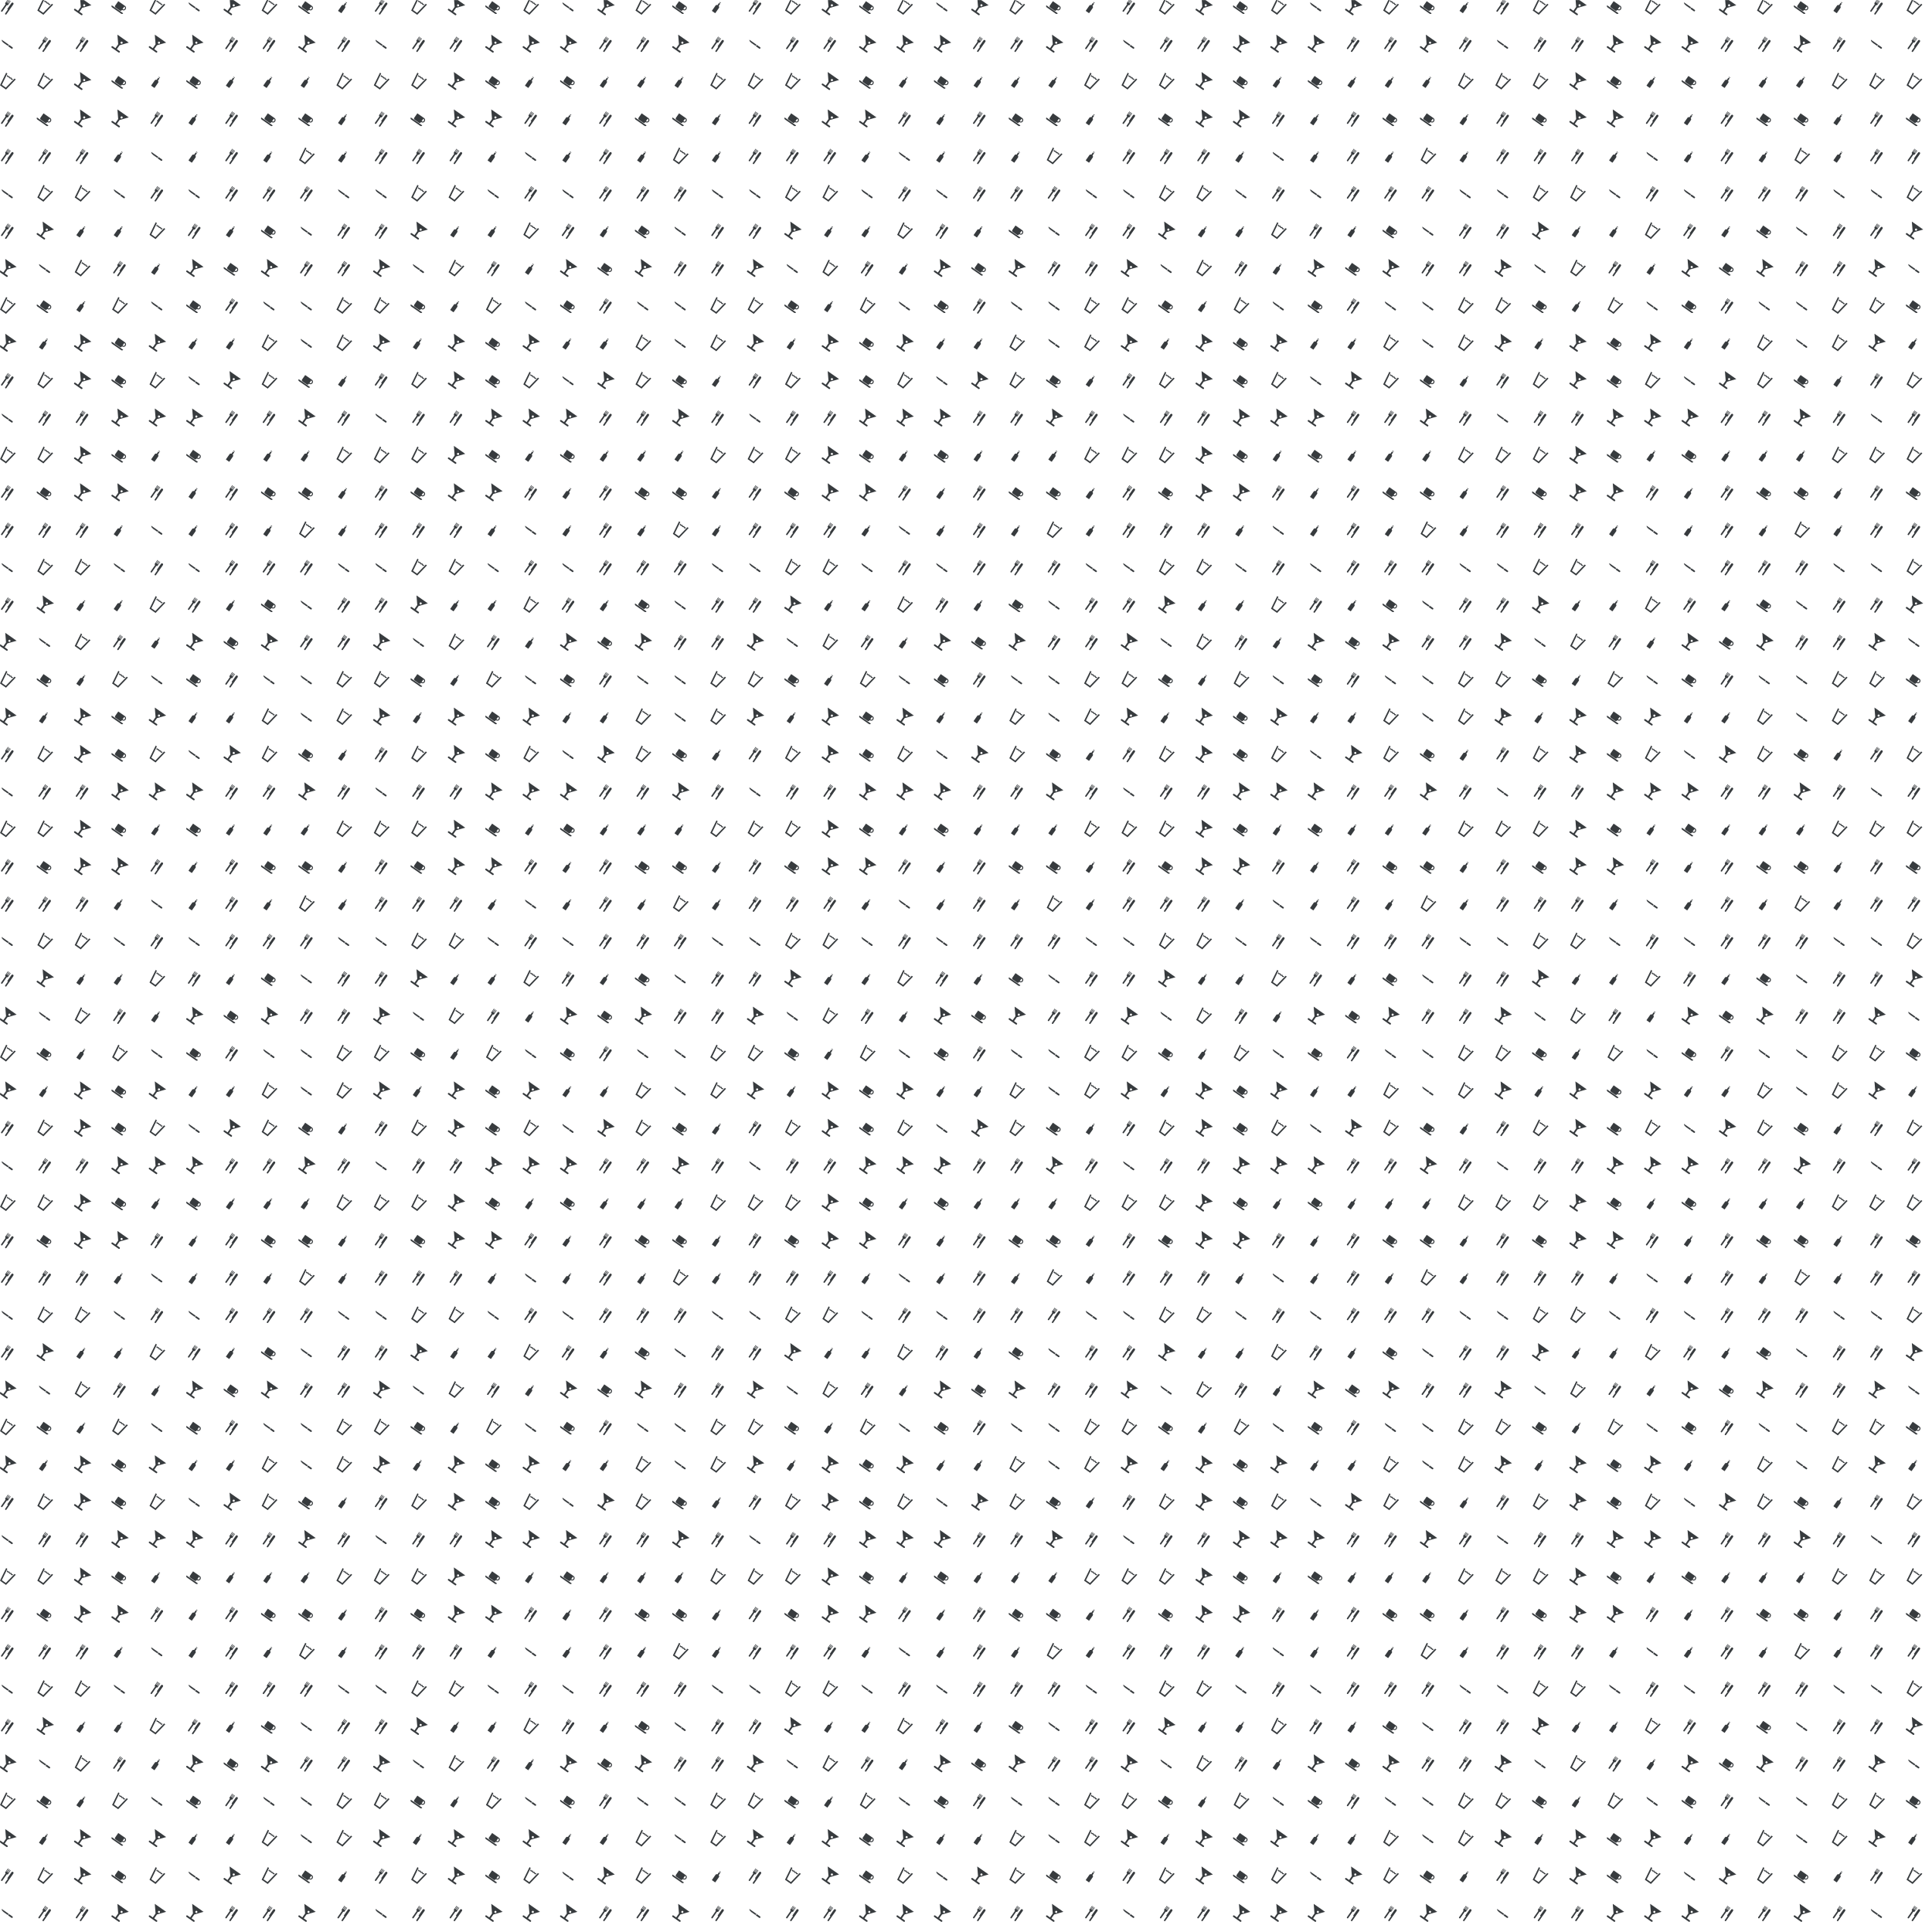 <svg xmlns="http://www.w3.org/2000/svg" version="1.1" xmlns:xlink="http://www.w3.org/1999/xlink" xmlns:svgjs="http://svgjs.dev/svgjs" width="2000" height="2000" preserveAspectRatio="none" viewBox="0 0 2000 2000"><g mask="url(&quot;#SvgjsMask1347&quot;)" fill="none"><use xlink:href="#SvgjsG1354" transform="translate(0, 0)" fill="rgba(55, 59, 62, 1)"></use><use xlink:href="#SvgjsG1354" transform="translate(0, 387)" fill="rgba(55, 59, 62, 1)"></use><use xlink:href="#SvgjsG1354" transform="translate(0, 774)" fill="rgba(55, 59, 62, 1)"></use><use xlink:href="#SvgjsG1354" transform="translate(0, 1161)" fill="rgba(55, 59, 62, 1)"></use><use xlink:href="#SvgjsG1354" transform="translate(0, 1548)" fill="rgba(55, 59, 62, 1)"></use><use xlink:href="#SvgjsG1354" transform="translate(0, 1935)" fill="rgba(55, 59, 62, 1)"></use><use xlink:href="#SvgjsG1354" transform="translate(387, 0)" fill="rgba(55, 59, 62, 1)"></use><use xlink:href="#SvgjsG1354" transform="translate(387, 387)" fill="rgba(55, 59, 62, 1)"></use><use xlink:href="#SvgjsG1354" transform="translate(387, 774)" fill="rgba(55, 59, 62, 1)"></use><use xlink:href="#SvgjsG1354" transform="translate(387, 1161)" fill="rgba(55, 59, 62, 1)"></use><use xlink:href="#SvgjsG1354" transform="translate(387, 1548)" fill="rgba(55, 59, 62, 1)"></use><use xlink:href="#SvgjsG1354" transform="translate(387, 1935)" fill="rgba(55, 59, 62, 1)"></use><use xlink:href="#SvgjsG1354" transform="translate(774, 0)" fill="rgba(55, 59, 62, 1)"></use><use xlink:href="#SvgjsG1354" transform="translate(774, 387)" fill="rgba(55, 59, 62, 1)"></use><use xlink:href="#SvgjsG1354" transform="translate(774, 774)" fill="rgba(55, 59, 62, 1)"></use><use xlink:href="#SvgjsG1354" transform="translate(774, 1161)" fill="rgba(55, 59, 62, 1)"></use><use xlink:href="#SvgjsG1354" transform="translate(774, 1548)" fill="rgba(55, 59, 62, 1)"></use><use xlink:href="#SvgjsG1354" transform="translate(774, 1935)" fill="rgba(55, 59, 62, 1)"></use><use xlink:href="#SvgjsG1354" transform="translate(1161, 0)" fill="rgba(55, 59, 62, 1)"></use><use xlink:href="#SvgjsG1354" transform="translate(1161, 387)" fill="rgba(55, 59, 62, 1)"></use><use xlink:href="#SvgjsG1354" transform="translate(1161, 774)" fill="rgba(55, 59, 62, 1)"></use><use xlink:href="#SvgjsG1354" transform="translate(1161, 1161)" fill="rgba(55, 59, 62, 1)"></use><use xlink:href="#SvgjsG1354" transform="translate(1161, 1548)" fill="rgba(55, 59, 62, 1)"></use><use xlink:href="#SvgjsG1354" transform="translate(1161, 1935)" fill="rgba(55, 59, 62, 1)"></use><use xlink:href="#SvgjsG1354" transform="translate(1548, 0)" fill="rgba(55, 59, 62, 1)"></use><use xlink:href="#SvgjsG1354" transform="translate(1548, 387)" fill="rgba(55, 59, 62, 1)"></use><use xlink:href="#SvgjsG1354" transform="translate(1548, 774)" fill="rgba(55, 59, 62, 1)"></use><use xlink:href="#SvgjsG1354" transform="translate(1548, 1161)" fill="rgba(55, 59, 62, 1)"></use><use xlink:href="#SvgjsG1354" transform="translate(1548, 1548)" fill="rgba(55, 59, 62, 1)"></use><use xlink:href="#SvgjsG1354" transform="translate(1548, 1935)" fill="rgba(55, 59, 62, 1)"></use><use xlink:href="#SvgjsG1354" transform="translate(1935, 0)" fill="rgba(55, 59, 62, 1)"></use><use xlink:href="#SvgjsG1354" transform="translate(1935, 387)" fill="rgba(55, 59, 62, 1)"></use><use xlink:href="#SvgjsG1354" transform="translate(1935, 774)" fill="rgba(55, 59, 62, 1)"></use><use xlink:href="#SvgjsG1354" transform="translate(1935, 1161)" fill="rgba(55, 59, 62, 1)"></use><use xlink:href="#SvgjsG1354" transform="translate(1935, 1548)" fill="rgba(55, 59, 62, 1)"></use><use xlink:href="#SvgjsG1354" transform="translate(1935, 1935)" fill="rgba(55, 59, 62, 1)"></use></g><defs><mask id="SvgjsMask1347"><rect width="2000" height="2000" fill="#ffffff"></rect></mask><g id="SvgjsG1351"><path d="M8.52 15.76L5.37 13.55l3.14-4.49L19.12 6.02 6.04-3.14l0.9 11.04-3.18 4.53-3.09-2.17c-1.07-0.75-2.18 0.84-1.11 1.6L7.4 17.35c1.06 0.74 2.17-0.85 1.12-1.59zM9.85 5.4c0.39-0.56 1.16-0.7 1.72-0.31 0.56 0.39 0.7 1.17 0.3 1.73-0.39 0.56-1.16 0.7-1.72 0.3-0.56-0.39-0.7-1.16-0.3-1.72z"></path></g><g id="SvgjsG1353"><path d="M9.64 6.85c0.6 0.67 0.71 1.67 0.2 2.4l-3.95 5.65c-0.12 0.17-0.37 0.21-0.55 0.09L2.1 12.72a0.4 0.4 0 0 1-0.11-0.55L5.94 6.53c0.52-0.74 1.49-0.98 2.33-0.64L10.04 3.36l1.37 0.96L9.64 6.85zM10.82 2.25l1.37 0.96-0.38 0.54-1.37-0.96L10.82 2.25z"></path></g><g id="SvgjsG1352"><path d="M12.67 15.28L-0.44 6.11C-1.1 7.05-0.69 8-0.11 8.41L10.39 15.76c0.7 0.48 1.69 0.36 2.28-0.48zM14.86 6.85L7.04 1.37l-3.59 5.13c-0.49 0.7-0.27 1.67 0.37 2.13l5.08 3.55c0.73 0.51 1.66 0.25 2.1-0.39l0.3-0.43c1.45 1.01 3.26 0.66 4.15-0.6 0.9-1.29 0.62-3.07-0.59-3.91zM11.98 10.38L13.92 7.62l0.27 0.19c0.99 0.69 0.65 1.85 0.33 2.31-0.51 0.73-1.55 1.06-2.54 0.26z"></path></g><g id="SvgjsG1350"><path d="M14.19 5.88c-0.41 0.07-0.8-0.07-1.16-0.32-0.46-0.32-0.74-0.8-0.74-1.34-0.49 0.2-1.04 0.09-1.5-0.23-0.46-0.32-0.74-0.8-0.73-1.34-0.5 0.2-1.04 0.09-1.51-0.23-0.34-0.24-0.6-0.53-0.69-0.91l0.73-1.42c0.02 0.5 0.25 0.98 0.69 1.28 0.47 0.33 1.05 0.39 1.55 0.19-0.01 0.53 0.23 1.06 0.69 1.38 0.47 0.33 1.05 0.39 1.54 0.19-0.01 0.53 0.24 1.06 0.7 1.38 0.47 0.33 1.05 0.37 1.55 0.17l-1.12 1.2z"></path><path d="M6.91 17L18.11 5.32 16.74 4.37 6.69 14.79 2.09 11.57 8.44-1.44 7.08-2.41l-7.14 14.53L6.91 17z"></path></g><g id="SvgjsG1349"><path d="M10.47 8.65l-1.08 1.55 3.81 2.67A0.94 0.94 0 0 0 14.52 12.64 0.94 0.94 0 0 0 14.29 11.33l-3.82-2.68z m-7.96-3.91l0.46 0.1-0.05 0.53 0.54-0.01 0 0.53 0.54-0.03 0.04 0.53L4.57 6.32l0.06 0.52 0.53-0.09 0.09 0.53 0.53-0.1 0.09 0.53 0.53-0.09 0.09 0.52 0.53-0.09 0.09 0.53 0.52-0.1 0.09 0.53 0.53-0.1 0.09 0.53 0.53-0.09 0.09 0.53L10.03 8.35 1.95 2.69l-0.01 0.01a5.67 5.67 0 0 0 0.57 2.04"></path></g><g id="SvgjsG1348"><path d="M9.35 5.61c-0.3 0.43-1.02 0.61-1.52 0.26l-5.08 7.26c-0.72 1.03-2.13 0.05-1.4-0.99L6.42 4.89c-0.49-0.35-0.66-1.03-0.25-1.6L8.97-0.71c0.24-0.35 0.75-0.01 0.49 0.37l-2.07 2.96 0.42 0.29L9.9-0.07c0.22-0.32 0.72 0 0.47 0.35l-2.08 2.97 0.44 0.3L10.81 0.57C11.05 0.24 11.53 0.56 11.27 0.92l-2.07 2.96 0.43 0.3L11.71 1.21c0.23-0.33 0.73 0 0.48 0.35l-2.84 4.05zM15.29 5.11l-7.9 11.27c-0.7 1.01-2.1 0.01-1.4-0.99L9.12 10.92l-0.75-0.53L13.13 3.6c1.11-1.58 3.26-0.07 2.16 1.51z"></path></g><g id="SvgjsG1354"><use xlink:href="#SvgjsG1348" transform="translate(0, 0) scale(0.9)" fill="rgba(55, 59, 62, 1)"></use><use xlink:href="#SvgjsG1349" transform="translate(0, 38.7) scale(0.9)" fill="rgba(55, 59, 62, 1)"></use><use xlink:href="#SvgjsG1350" transform="translate(0, 77.4) scale(0.9)" fill="rgba(55, 59, 62, 1)"></use><use xlink:href="#SvgjsG1348" transform="translate(0, 116.1) scale(0.9)" fill="rgba(55, 59, 62, 1)"></use><use xlink:href="#SvgjsG1348" transform="translate(0, 154.8) scale(0.9)" fill="rgba(55, 59, 62, 1)"></use><use xlink:href="#SvgjsG1349" transform="translate(0, 193.5) scale(0.9)" fill="rgba(55, 59, 62, 1)"></use><use xlink:href="#SvgjsG1348" transform="translate(0, 232.2) scale(0.9)" fill="rgba(55, 59, 62, 1)"></use><use xlink:href="#SvgjsG1351" transform="translate(0, 270.9) scale(0.9)" fill="rgba(55, 59, 62, 1)"></use><use xlink:href="#SvgjsG1350" transform="translate(0, 309.6) scale(0.9)" fill="rgba(55, 59, 62, 1)"></use><use xlink:href="#SvgjsG1351" transform="translate(0, 348.3) scale(0.9)" fill="rgba(55, 59, 62, 1)"></use><use xlink:href="#SvgjsG1350" transform="translate(38.7, 0) scale(0.9)" fill="rgba(55, 59, 62, 1)"></use><use xlink:href="#SvgjsG1348" transform="translate(38.7, 38.7) scale(0.9)" fill="rgba(55, 59, 62, 1)"></use><use xlink:href="#SvgjsG1350" transform="translate(38.7, 77.4) scale(0.9)" fill="rgba(55, 59, 62, 1)"></use><use xlink:href="#SvgjsG1352" transform="translate(38.7, 116.1) scale(0.9)" fill="rgba(55, 59, 62, 1)"></use><use xlink:href="#SvgjsG1348" transform="translate(38.7, 154.8) scale(0.9)" fill="rgba(55, 59, 62, 1)"></use><use xlink:href="#SvgjsG1350" transform="translate(38.7, 193.5) scale(0.9)" fill="rgba(55, 59, 62, 1)"></use><use xlink:href="#SvgjsG1351" transform="translate(38.7, 232.2) scale(0.9)" fill="rgba(55, 59, 62, 1)"></use><use xlink:href="#SvgjsG1349" transform="translate(38.7, 270.9) scale(0.9)" fill="rgba(55, 59, 62, 1)"></use><use xlink:href="#SvgjsG1352" transform="translate(38.7, 309.6) scale(0.9)" fill="rgba(55, 59, 62, 1)"></use><use xlink:href="#SvgjsG1353" transform="translate(38.7, 348.3) scale(0.9)" fill="rgba(55, 59, 62, 1)"></use><use xlink:href="#SvgjsG1351" transform="translate(77.4, 0) scale(0.9)" fill="rgba(55, 59, 62, 1)"></use><use xlink:href="#SvgjsG1348" transform="translate(77.4, 38.7) scale(0.9)" fill="rgba(55, 59, 62, 1)"></use><use xlink:href="#SvgjsG1351" transform="translate(77.4, 77.4) scale(0.9)" fill="rgba(55, 59, 62, 1)"></use><use xlink:href="#SvgjsG1351" transform="translate(77.4, 116.1) scale(0.9)" fill="rgba(55, 59, 62, 1)"></use><use xlink:href="#SvgjsG1348" transform="translate(77.4, 154.8) scale(0.9)" fill="rgba(55, 59, 62, 1)"></use><use xlink:href="#SvgjsG1350" transform="translate(77.4, 193.5) scale(0.9)" fill="rgba(55, 59, 62, 1)"></use><use xlink:href="#SvgjsG1353" transform="translate(77.4, 232.2) scale(0.9)" fill="rgba(55, 59, 62, 1)"></use><use xlink:href="#SvgjsG1350" transform="translate(77.4, 270.9) scale(0.9)" fill="rgba(55, 59, 62, 1)"></use><use xlink:href="#SvgjsG1353" transform="translate(77.4, 309.6) scale(0.9)" fill="rgba(55, 59, 62, 1)"></use><use xlink:href="#SvgjsG1351" transform="translate(77.4, 348.3) scale(0.9)" fill="rgba(55, 59, 62, 1)"></use><use xlink:href="#SvgjsG1352" transform="translate(116.1, 0) scale(0.9)" fill="rgba(55, 59, 62, 1)"></use><use xlink:href="#SvgjsG1351" transform="translate(116.1, 38.7) scale(0.9)" fill="rgba(55, 59, 62, 1)"></use><use xlink:href="#SvgjsG1352" transform="translate(116.1, 77.4) scale(0.9)" fill="rgba(55, 59, 62, 1)"></use><use xlink:href="#SvgjsG1351" transform="translate(116.1, 116.1) scale(0.9)" fill="rgba(55, 59, 62, 1)"></use><use xlink:href="#SvgjsG1353" transform="translate(116.1, 154.8) scale(0.9)" fill="rgba(55, 59, 62, 1)"></use><use xlink:href="#SvgjsG1349" transform="translate(116.1, 193.5) scale(0.9)" fill="rgba(55, 59, 62, 1)"></use><use xlink:href="#SvgjsG1353" transform="translate(116.1, 232.2) scale(0.9)" fill="rgba(55, 59, 62, 1)"></use><use xlink:href="#SvgjsG1348" transform="translate(116.1, 270.9) scale(0.9)" fill="rgba(55, 59, 62, 1)"></use><use xlink:href="#SvgjsG1350" transform="translate(116.1, 309.6) scale(0.9)" fill="rgba(55, 59, 62, 1)"></use><use xlink:href="#SvgjsG1352" transform="translate(116.1, 348.3) scale(0.9)" fill="rgba(55, 59, 62, 1)"></use><use xlink:href="#SvgjsG1350" transform="translate(154.8, 0) scale(0.9)" fill="rgba(55, 59, 62, 1)"></use><use xlink:href="#SvgjsG1351" transform="translate(154.8, 38.7) scale(0.9)" fill="rgba(55, 59, 62, 1)"></use><use xlink:href="#SvgjsG1353" transform="translate(154.8, 77.4) scale(0.9)" fill="rgba(55, 59, 62, 1)"></use><use xlink:href="#SvgjsG1348" transform="translate(154.8, 116.1) scale(0.9)" fill="rgba(55, 59, 62, 1)"></use><use xlink:href="#SvgjsG1349" transform="translate(154.8, 154.8) scale(0.9)" fill="rgba(55, 59, 62, 1)"></use><use xlink:href="#SvgjsG1348" transform="translate(154.8, 193.5) scale(0.9)" fill="rgba(55, 59, 62, 1)"></use><use xlink:href="#SvgjsG1350" transform="translate(154.8, 232.2) scale(0.9)" fill="rgba(55, 59, 62, 1)"></use><use xlink:href="#SvgjsG1353" transform="translate(154.8, 270.9) scale(0.9)" fill="rgba(55, 59, 62, 1)"></use><use xlink:href="#SvgjsG1349" transform="translate(154.8, 309.6) scale(0.9)" fill="rgba(55, 59, 62, 1)"></use><use xlink:href="#SvgjsG1351" transform="translate(154.8, 348.3) scale(0.9)" fill="rgba(55, 59, 62, 1)"></use><use xlink:href="#SvgjsG1349" transform="translate(193.5, 0) scale(0.9)" fill="rgba(55, 59, 62, 1)"></use><use xlink:href="#SvgjsG1351" transform="translate(193.5, 38.7) scale(0.9)" fill="rgba(55, 59, 62, 1)"></use><use xlink:href="#SvgjsG1352" transform="translate(193.5, 77.4) scale(0.9)" fill="rgba(55, 59, 62, 1)"></use><use xlink:href="#SvgjsG1353" transform="translate(193.5, 116.1) scale(0.9)" fill="rgba(55, 59, 62, 1)"></use><use xlink:href="#SvgjsG1353" transform="translate(193.5, 154.8) scale(0.9)" fill="rgba(55, 59, 62, 1)"></use><use xlink:href="#SvgjsG1349" transform="translate(193.5, 193.5) scale(0.9)" fill="rgba(55, 59, 62, 1)"></use><use xlink:href="#SvgjsG1348" transform="translate(193.5, 232.2) scale(0.9)" fill="rgba(55, 59, 62, 1)"></use><use xlink:href="#SvgjsG1351" transform="translate(193.5, 270.9) scale(0.9)" fill="rgba(55, 59, 62, 1)"></use><use xlink:href="#SvgjsG1352" transform="translate(193.5, 309.6) scale(0.9)" fill="rgba(55, 59, 62, 1)"></use><use xlink:href="#SvgjsG1353" transform="translate(193.5, 348.3) scale(0.9)" fill="rgba(55, 59, 62, 1)"></use><use xlink:href="#SvgjsG1351" transform="translate(232.2, 0) scale(0.9)" fill="rgba(55, 59, 62, 1)"></use><use xlink:href="#SvgjsG1348" transform="translate(232.2, 38.7) scale(0.9)" fill="rgba(55, 59, 62, 1)"></use><use xlink:href="#SvgjsG1353" transform="translate(232.2, 77.4) scale(0.9)" fill="rgba(55, 59, 62, 1)"></use><use xlink:href="#SvgjsG1348" transform="translate(232.2, 116.1) scale(0.9)" fill="rgba(55, 59, 62, 1)"></use><use xlink:href="#SvgjsG1348" transform="translate(232.2, 154.8) scale(0.9)" fill="rgba(55, 59, 62, 1)"></use><use xlink:href="#SvgjsG1348" transform="translate(232.2, 193.5) scale(0.9)" fill="rgba(55, 59, 62, 1)"></use><use xlink:href="#SvgjsG1353" transform="translate(232.2, 232.2) scale(0.9)" fill="rgba(55, 59, 62, 1)"></use><use xlink:href="#SvgjsG1352" transform="translate(232.2, 270.9) scale(0.9)" fill="rgba(55, 59, 62, 1)"></use><use xlink:href="#SvgjsG1348" transform="translate(232.2, 309.6) scale(0.9)" fill="rgba(55, 59, 62, 1)"></use><use xlink:href="#SvgjsG1353" transform="translate(232.2, 348.3) scale(0.9)" fill="rgba(55, 59, 62, 1)"></use><use xlink:href="#SvgjsG1350" transform="translate(270.9, 0) scale(0.9)" fill="rgba(55, 59, 62, 1)"></use><use xlink:href="#SvgjsG1348" transform="translate(270.9, 38.7) scale(0.9)" fill="rgba(55, 59, 62, 1)"></use><use xlink:href="#SvgjsG1353" transform="translate(270.9, 77.4) scale(0.9)" fill="rgba(55, 59, 62, 1)"></use><use xlink:href="#SvgjsG1352" transform="translate(270.9, 116.1) scale(0.9)" fill="rgba(55, 59, 62, 1)"></use><use xlink:href="#SvgjsG1353" transform="translate(270.9, 154.8) scale(0.9)" fill="rgba(55, 59, 62, 1)"></use><use xlink:href="#SvgjsG1348" transform="translate(270.9, 193.5) scale(0.9)" fill="rgba(55, 59, 62, 1)"></use><use xlink:href="#SvgjsG1352" transform="translate(270.9, 232.2) scale(0.9)" fill="rgba(55, 59, 62, 1)"></use><use xlink:href="#SvgjsG1351" transform="translate(270.9, 270.9) scale(0.9)" fill="rgba(55, 59, 62, 1)"></use><use xlink:href="#SvgjsG1349" transform="translate(270.9, 309.6) scale(0.9)" fill="rgba(55, 59, 62, 1)"></use><use xlink:href="#SvgjsG1350" transform="translate(270.9, 348.3) scale(0.9)" fill="rgba(55, 59, 62, 1)"></use><use xlink:href="#SvgjsG1352" transform="translate(309.6, 0) scale(0.9)" fill="rgba(55, 59, 62, 1)"></use><use xlink:href="#SvgjsG1351" transform="translate(309.6, 38.7) scale(0.9)" fill="rgba(55, 59, 62, 1)"></use><use xlink:href="#SvgjsG1353" transform="translate(309.6, 77.4) scale(0.9)" fill="rgba(55, 59, 62, 1)"></use><use xlink:href="#SvgjsG1352" transform="translate(309.6, 116.1) scale(0.9)" fill="rgba(55, 59, 62, 1)"></use><use xlink:href="#SvgjsG1350" transform="translate(309.6, 154.8) scale(0.9)" fill="rgba(55, 59, 62, 1)"></use><use xlink:href="#SvgjsG1348" transform="translate(309.6, 193.5) scale(0.9)" fill="rgba(55, 59, 62, 1)"></use><use xlink:href="#SvgjsG1349" transform="translate(309.6, 232.2) scale(0.9)" fill="rgba(55, 59, 62, 1)"></use><use xlink:href="#SvgjsG1348" transform="translate(309.6, 270.9) scale(0.9)" fill="rgba(55, 59, 62, 1)"></use><use xlink:href="#SvgjsG1349" transform="translate(309.6, 309.6) scale(0.9)" fill="rgba(55, 59, 62, 1)"></use><use xlink:href="#SvgjsG1349" transform="translate(309.6, 348.3) scale(0.9)" fill="rgba(55, 59, 62, 1)"></use><use xlink:href="#SvgjsG1353" transform="translate(348.3, 0) scale(0.9)" fill="rgba(55, 59, 62, 1)"></use><use xlink:href="#SvgjsG1348" transform="translate(348.3, 38.7) scale(0.9)" fill="rgba(55, 59, 62, 1)"></use><use xlink:href="#SvgjsG1350" transform="translate(348.3, 77.4) scale(0.9)" fill="rgba(55, 59, 62, 1)"></use><use xlink:href="#SvgjsG1353" transform="translate(348.3, 116.1) scale(0.9)" fill="rgba(55, 59, 62, 1)"></use><use xlink:href="#SvgjsG1353" transform="translate(348.3, 154.8) scale(0.9)" fill="rgba(55, 59, 62, 1)"></use><use xlink:href="#SvgjsG1349" transform="translate(348.3, 193.5) scale(0.9)" fill="rgba(55, 59, 62, 1)"></use><use xlink:href="#SvgjsG1348" transform="translate(348.3, 232.2) scale(0.9)" fill="rgba(55, 59, 62, 1)"></use><use xlink:href="#SvgjsG1348" transform="translate(348.3, 270.9) scale(0.9)" fill="rgba(55, 59, 62, 1)"></use><use xlink:href="#SvgjsG1350" transform="translate(348.3, 309.6) scale(0.9)" fill="rgba(55, 59, 62, 1)"></use><use xlink:href="#SvgjsG1350" transform="translate(348.3, 348.3) scale(0.9)" fill="rgba(55, 59, 62, 1)"></use></g></defs></svg>